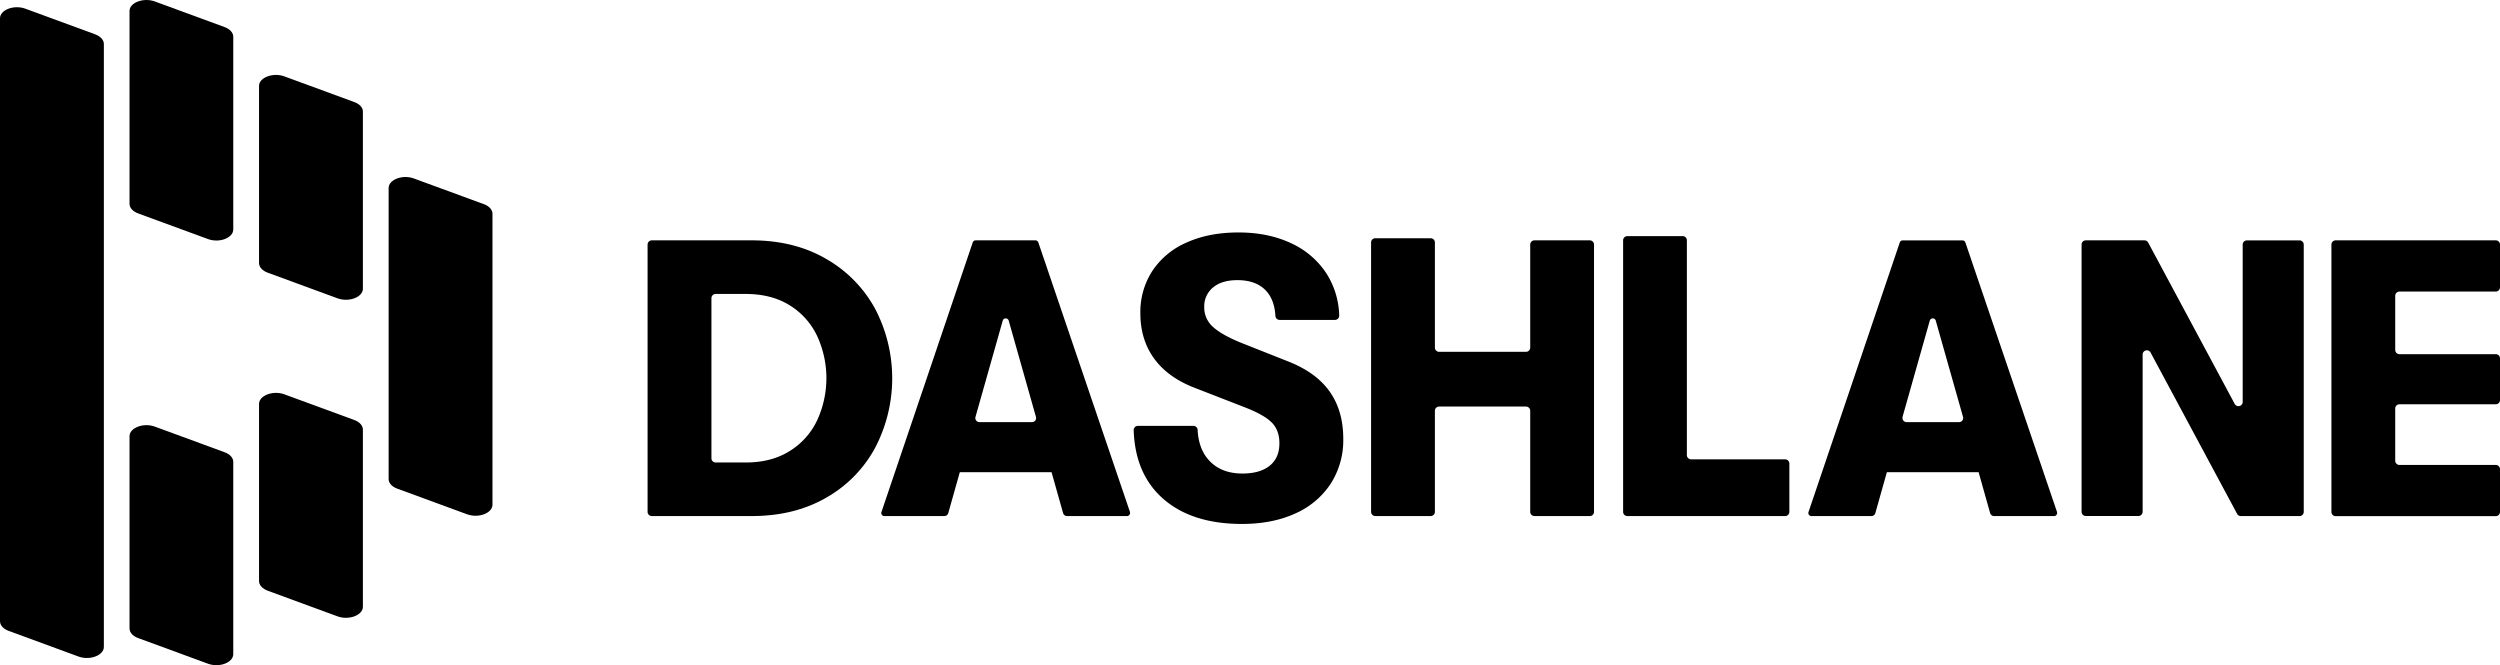 <svg xmlns="http://www.w3.org/2000/svg" fill="currentColor" viewBox="0 0 1303 346.69">
    <g class="cls-2">
        <path class="cls-3"
              d="M388.64,317.2q13.55,0,23.09-6.06A37.65,37.65,0,0,0,426,295a52.52,52.52,0,0,0,0-43.52,37.79,37.79,0,0,0-14.27-16.12q-9.54-6-23.09-6H373a2.21,2.21,0,0,0-2.2,2.2V315a2.2,2.2,0,0,0,2.2,2.2ZM337.52,203.62a2.2,2.2,0,0,1,2.21-2.2h52q22.36,0,39,9.75a66.48,66.48,0,0,1,25.46,26.07,78.13,78.13,0,0,1,0,72.16,65.66,65.66,0,0,1-25.46,26.08q-16.62,9.64-39,9.64h-52a2.2,2.2,0,0,1-2.21-2.2Z"
              transform="translate(0 -76.15)"/>
        <path class="cls-3"
              d="M605.88,335.78q-14.26-12.79-15-35.38a2.21,2.21,0,0,1,2.21-2.29H622a2.2,2.2,0,0,1,2.2,2.08q.51,10.21,6.21,16.19,6.26,6.57,17.14,6.57,9.23,0,14.27-4.11t5-11.7q0-6.57-3.79-10.57t-13.65-7.9l-25.87-10.06q-14.37-5.34-21.76-15.29t-7.39-23.92a39.27,39.27,0,0,1,6.26-22.07,40.79,40.79,0,0,1,17.86-14.78q11.6-5.24,27-5.24,15.62,0,27.52,5.65a43.52,43.52,0,0,1,18.47,15.91,42.85,42.85,0,0,1,6.52,21.7,2.21,2.21,0,0,1-2.2,2.32H666.94a2.21,2.21,0,0,1-2.2-2.08q-.48-8.55-5.07-13.32-5.13-5.34-14.78-5.33c-5.34,0-9.54,1.26-12.63,3.79a12.71,12.71,0,0,0-4.61,10.37,13.37,13.37,0,0,0,4.51,10.16q4.51,4.22,15.19,8.52l23.82,9.44q14.77,5.76,21.86,15.81t7.08,24.64a41.84,41.84,0,0,1-6.57,23.4,42.6,42.6,0,0,1-18.47,15.5q-11.91,5.43-27.72,5.44-26.48,0-41.47-13.45"
              transform="translate(0 -76.15)"/>
        <path class="cls-3"
              d="M848.17,199.22H877a2.19,2.19,0,0,1,2.2,2.2V313.36a2.21,2.21,0,0,0,2.21,2.2h49a2.21,2.21,0,0,1,2.21,2.2v25.16a2.2,2.2,0,0,1-2.21,2.2H848.17a2.19,2.19,0,0,1-2.2-2.2V201.42a2.19,2.19,0,0,1,2.2-2.2"
              transform="translate(0 -76.15)"/>
        <path class="cls-3"
              d="M1087.13,201.42h30.56a2.22,2.22,0,0,1,1.94,1.16l45.11,84.11a2.21,2.21,0,0,0,4.15-1.05v-82a2.21,2.21,0,0,1,2.2-2.2h27.41a2.2,2.2,0,0,1,2.21,2.2v139.3a2.2,2.2,0,0,1-2.21,2.2H1168A2.21,2.21,0,0,1,1166,344l-45.12-84.11a2.2,2.2,0,0,0-4.14,1v82a2.21,2.21,0,0,1-2.21,2.2h-27.41a2.2,2.2,0,0,1-2.2-2.2V203.62a2.2,2.2,0,0,1,2.2-2.2"
              transform="translate(0 -76.15)"/>
        <path class="cls-3"
              d="M1217.34,201.42h83.45a2.21,2.21,0,0,1,2.21,2.2V225.9a2.21,2.21,0,0,1-2.21,2.21H1250.6a2.21,2.21,0,0,0-2.21,2.2v28.23a2.21,2.21,0,0,0,2.21,2.21h50.19A2.2,2.2,0,0,1,1303,263v21.67a2.2,2.2,0,0,1-2.21,2.2H1250.6a2.21,2.21,0,0,0-2.21,2.2v27.21a2.2,2.2,0,0,0,2.21,2.2h50.19a2.21,2.21,0,0,1,2.21,2.21v22.28a2.21,2.21,0,0,1-2.21,2.2h-83.45a2.2,2.2,0,0,1-2.2-2.2V203.62a2.2,2.2,0,0,1,2.2-2.2"
              transform="translate(0 -76.15)"/>
        <path class="cls-3"
              d="M508.42,293.45l14.2-50.18a1.62,1.62,0,0,1,3.12,0l14.2,50.18a2.12,2.12,0,0,1-2.05,2.71H510.47a2.13,2.13,0,0,1-2.05-2.71M588.94,343,541.18,202.52a1.61,1.61,0,0,0-1.53-1.1H508.51a1.6,1.6,0,0,0-1.53,1.1L459.42,343a1.62,1.62,0,0,0,1.53,2.14h31.18a2.2,2.2,0,0,0,2.12-1.6l6-21.28h47.82l6,21.28a2.21,2.21,0,0,0,2.12,1.6h31.18a1.62,1.62,0,0,0,1.53-2.14"
              transform="translate(0 -76.15)"/>
        <path class="cls-3"
              d="M991.6,293.45l14.2-50.18a1.62,1.62,0,0,1,3.12,0l14.21,50.18a2.14,2.14,0,0,1-2.06,2.71H993.65a2.13,2.13,0,0,1-2-2.71M1072.12,343l-47.76-140.46a1.6,1.6,0,0,0-1.53-1.1H991.69a1.6,1.6,0,0,0-1.53,1.1L942.6,343a1.62,1.62,0,0,0,1.54,2.14h31.17a2.21,2.21,0,0,0,2.13-1.6l6-21.28h47.81l6,21.28a2.21,2.21,0,0,0,2.12,1.6h31.18a1.62,1.62,0,0,0,1.53-2.14"
              transform="translate(0 -76.15)"/>
        <path class="cls-3"
              d="M828.6,201.42H799.75a2.2,2.2,0,0,0-2.2,2.2v53.69a2.21,2.21,0,0,1-2.21,2.21H750.07a2.2,2.2,0,0,1-2.2-2.21V202.52a2.21,2.21,0,0,0-2.21-2.2H716.81a2.21,2.21,0,0,0-2.2,2.2v140.4a2.21,2.21,0,0,0,2.2,2.2h28.85a2.21,2.21,0,0,0,2.21-2.2V290.25a2.2,2.2,0,0,1,2.2-2.2h45.27a2.21,2.21,0,0,1,2.21,2.2v52.67a2.2,2.2,0,0,0,2.2,2.2H828.6a2.2,2.2,0,0,0,2.2-2.2V203.62a2.2,2.2,0,0,0-2.2-2.2"
              transform="translate(0 -76.15)"/>
        <path class="cls-3"
              d="M139.63,218.31l36.45,13.38c5.89,2.08,13.06-.7,13.06-5.06V134.29c0-2.11-1.77-4-4.62-5l-36.45-13.38c-5.89-2.08-13.06.69-13.06,5v92.34c0,2.11,1.78,4.05,4.62,5.06"
              transform="translate(0 -76.15)"/>
        <path class="cls-3"
              d="M139.63,384.07l36.45,13.38c5.89,2.08,13.06-.69,13.06-5.05V300.06c0-2.11-1.77-4.05-4.62-5.06l-36.45-13.38c-5.89-2.08-13.06.7-13.06,5.06V379c0,2.11,1.78,4.05,4.62,5.05"
              transform="translate(0 -76.15)"/>
        <path class="cls-3"
              d="M72.13,187.43l36.45,13.38c5.89,2.08,13-.7,13-5.06V95.29c0-2.11-1.77-4.05-4.62-5.06L80.57,76.86c-5.9-2.08-13.06.69-13.06,5V182.37c0,2.11,1.77,4.06,4.62,5.06"
              transform="translate(0 -76.15)"/>
        <path class="cls-3"
              d="M72.13,408.76l36.45,13.38c5.89,2.08,13-.69,13-5.06V316.88c0-2.11-1.77-4.05-4.62-5.06L80.57,298.45c-5.9-2.08-13.06.69-13.06,5.05V403.7c0,2.11,1.77,4.05,4.62,5.06"
              transform="translate(0 -76.15)"/>
        <path class="cls-3"
              d="M54.13,99.06c0-2.11-1.78-4-4.63-5.06L13.06,80.62C7.17,78.54,0,81.32,0,85.68V399.94C0,402.05,1.77,404,4.62,405l36.45,13.39c5.89,2.07,13.06-.7,13.06-5.06Z"
              transform="translate(0 -76.15)"/>
        <path class="cls-3"
              d="M252,182.49l-36.45-13.38c-5.89-2.08-13,.7-13,5.06V325.83c0,2.11,1.77,4.05,4.62,5.05l36.45,13.38c5.89,2.08,13.06-.69,13.06-5.05V187.55c0-2.11-1.78-4.05-4.63-5.06"
              transform="translate(0 -76.15)"/>
    </g>
</svg>
